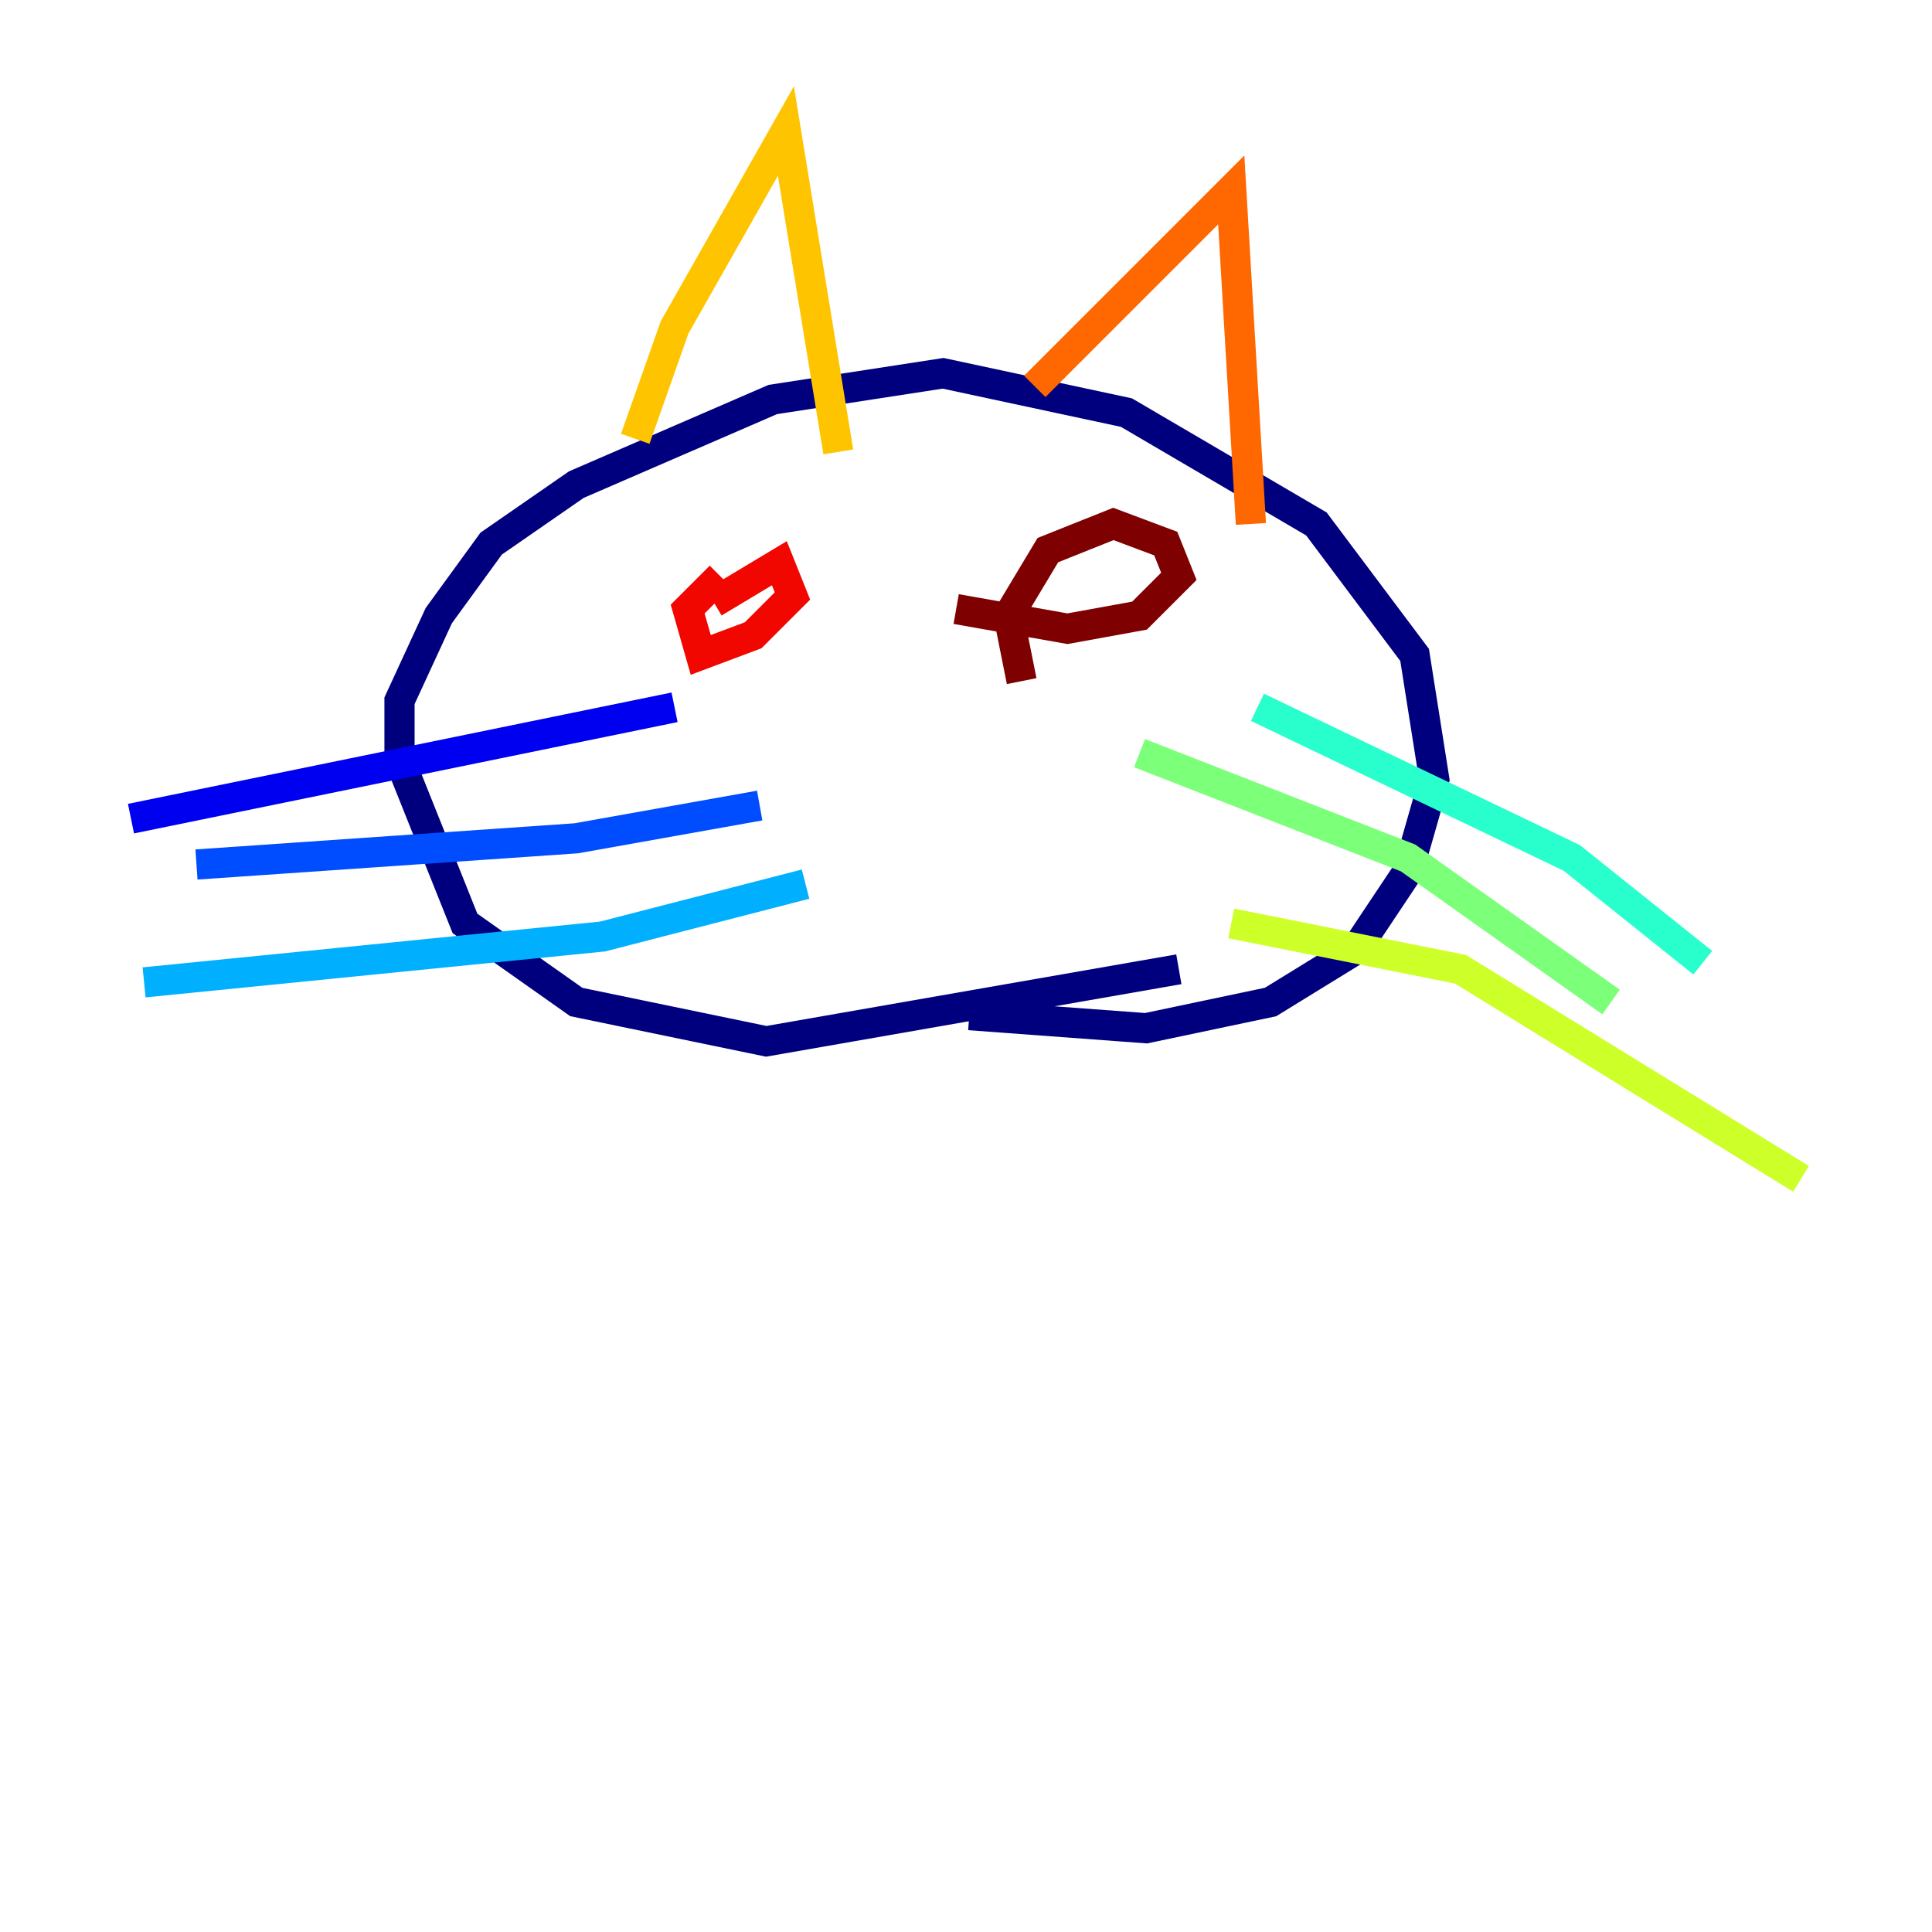 <?xml version="1.0" encoding="utf-8" ?>
<svg baseProfile="tiny" height="128" version="1.2" viewBox="0,0,128,128" width="128" xmlns="http://www.w3.org/2000/svg" xmlns:ev="http://www.w3.org/2001/xml-events" xmlns:xlink="http://www.w3.org/1999/xlink"><defs /><polyline fill="none" points="78.102,64.217 50.766,68.99 38.183,66.386 30.807,61.18 26.468,50.332 26.468,46.427 29.071,40.786 32.542,36.014 38.183,32.108 51.2,26.468 62.481,24.732 74.63,27.336 87.214,34.712 93.722,43.39 95.024,51.634 93.288,57.709 89.817,62.915 84.176,66.386 75.932,68.122 64.217,67.254" stroke="#00007f" stroke-width="2" /><polyline fill="none" points="44.691,46.861 8.678,54.237" stroke="#0000f1" stroke-width="2" /><polyline fill="none" points="50.332,53.37 38.183,55.539 13.017,57.275" stroke="#004cff" stroke-width="2" /><polyline fill="none" points="53.37,58.576 39.919,62.047 9.546,65.085" stroke="#00b0ff" stroke-width="2" /><polyline fill="none" points="83.308,46.861 104.136,56.841 112.814,63.783" stroke="#29ffcd" stroke-width="2" /><polyline fill="none" points="75.498,49.898 93.288,56.841 106.739,66.386" stroke="#7cff79" stroke-width="2" /><polyline fill="none" points="81.573,61.18 96.759,64.217 119.322,78.102" stroke="#cdff29" stroke-width="2" /><polyline fill="none" points="42.088,29.071 44.691,21.695 52.068,8.678 55.539,29.939" stroke="#ffc400" stroke-width="2" /><polyline fill="none" points="68.556,25.6 81.573,12.583 82.875,34.712" stroke="#ff6700" stroke-width="2" /><polyline fill="none" points="47.295,39.919 51.634,37.315 52.502,39.485 49.898,42.088 46.427,43.39 45.559,40.352 47.729,38.183" stroke="#f10700" stroke-width="2" /><polyline fill="none" points="67.688,45.125 66.82,40.786 69.424,36.447 73.763,34.712 77.234,36.014 78.102,38.183 75.498,40.786 70.725,41.654 63.349,40.352" stroke="#7f0000" stroke-width="2" /></svg>